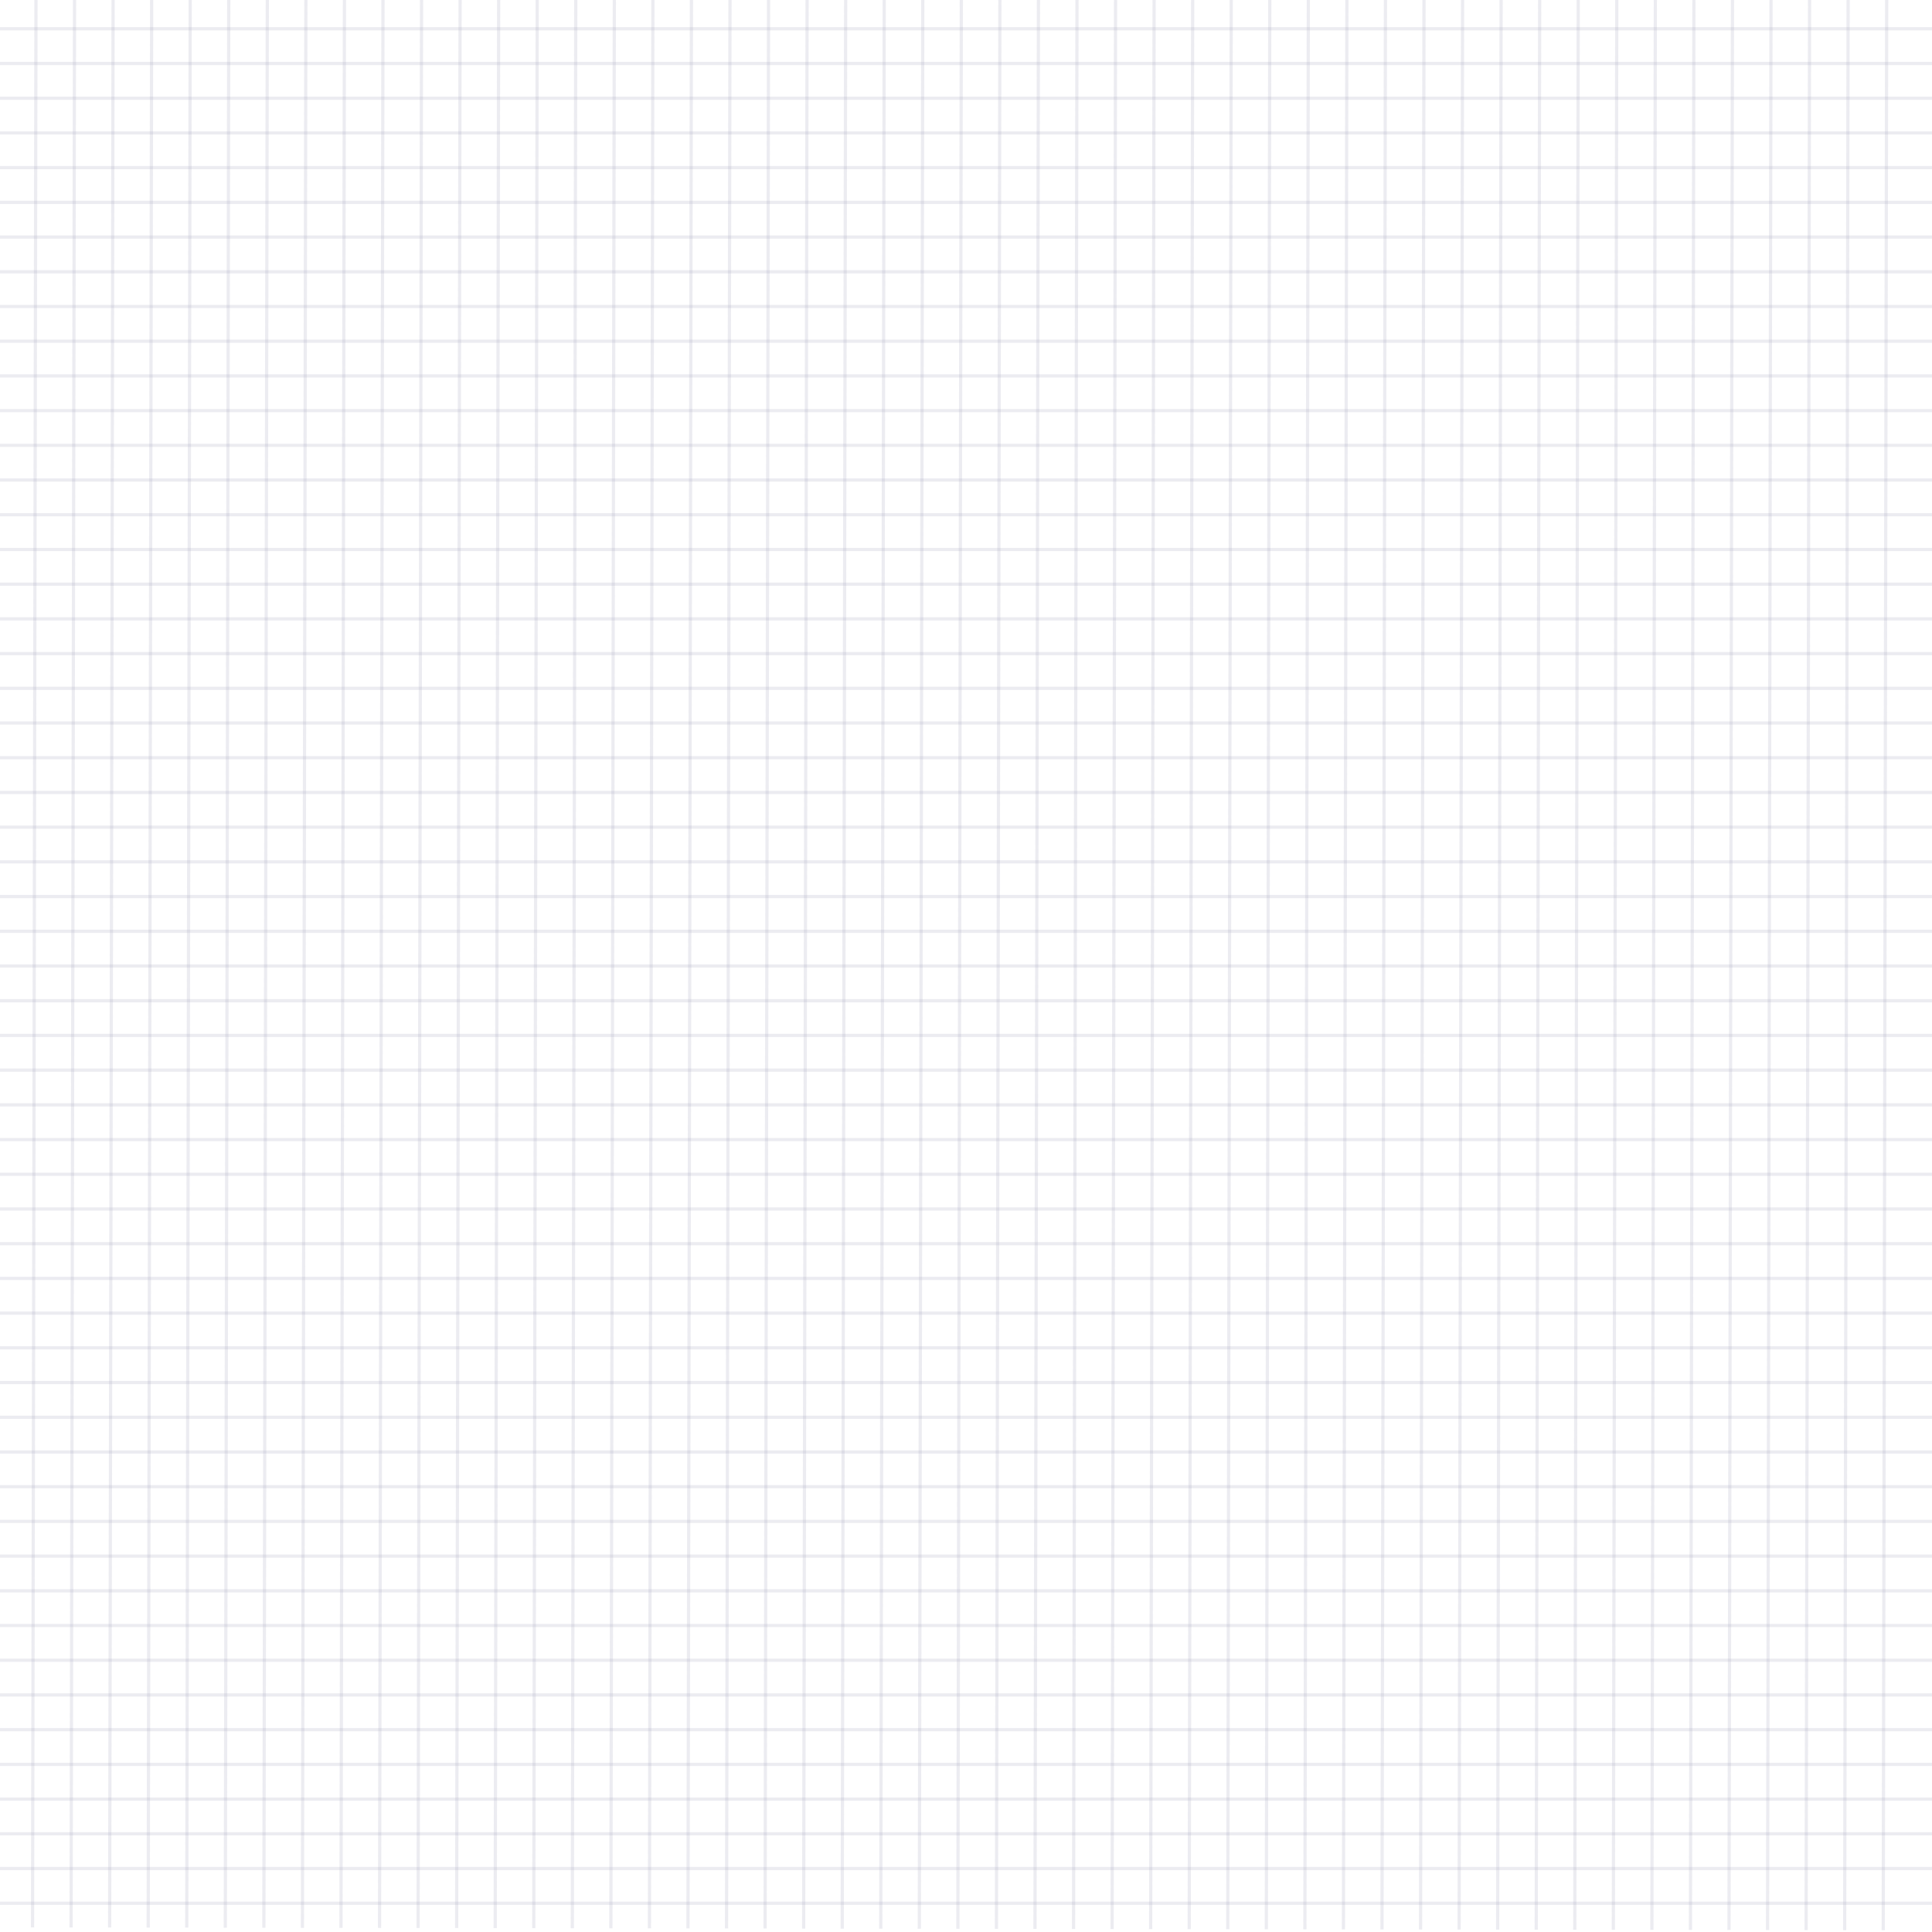 <svg width="10000" height="10000" viewBox="0 0 10000 10000" fill="none" xmlns="http://www.w3.org/2000/svg">
<g clip-path="url(#clip0_2117_606)">
<path d="M10000 320.328H0V336.997H10000V320.328Z" fill="#A0A3BD" fill-opacity="0.2"/>
<path d="M10000 679.672H0V696.341H10000V679.672Z" fill="#A0A3BD" fill-opacity="0.2"/>
<path d="M10000 1039H0V1055.67H10000V1039Z" fill="#A0A3BD" fill-opacity="0.2"/>
<path d="M10000 1398.34H0V1415.01H10000V1398.34Z" fill="#A0A3BD" fill-opacity="0.2"/>
<path d="M10000 1757.67H0V1774.34H10000V1757.67Z" fill="#A0A3BD" fill-opacity="0.2"/>
<path d="M10000 2117.02H0V2133.68H10000V2117.02Z" fill="#A0A3BD" fill-opacity="0.2"/>
<path d="M10000 2476.34H0V2493.01H10000V2476.34Z" fill="#A0A3BD" fill-opacity="0.2"/>
<path d="M10000 2835.69H0V2852.36H10000V2835.69Z" fill="#A0A3BD" fill-opacity="0.2"/>
<path d="M10000 3195.02H0V3211.68H10000V3195.02Z" fill="#A0A3BD" fill-opacity="0.2"/>
<path d="M10000 3554.36H0V3571.03H10000V3554.36Z" fill="#A0A3BD" fill-opacity="0.2"/>
<path d="M10000 3913.69H0V3930.36H10000V3913.69Z" fill="#A0A3BD" fill-opacity="0.2"/>
<path d="M10000 4273.03H0V4289.7H10000V4273.03Z" fill="#A0A3BD" fill-opacity="0.2"/>
<path d="M10000 4632.36H0V4649.03H10000V4632.36Z" fill="#A0A3BD" fill-opacity="0.2"/>
<path d="M10000 4991.7H0V5008.37H10000V4991.7Z" fill="#A0A3BD" fill-opacity="0.2"/>
<path d="M10000 5351.03H0V5367.7H10000V5351.03Z" fill="#A0A3BD" fill-opacity="0.2"/>
<path d="M10000 5710.38H0V5727.04H10000V5710.38Z" fill="#A0A3BD" fill-opacity="0.2"/>
<path d="M10000 6069.7H0V6086.37H10000V6069.7Z" fill="#A0A3BD" fill-opacity="0.2"/>
<path d="M10000 6429.05H0V6445.72H10000V6429.05Z" fill="#A0A3BD" fill-opacity="0.2"/>
<path d="M10000 6788.38H0V6805.04H10000V6788.38Z" fill="#A0A3BD" fill-opacity="0.2"/>
<path d="M10000 7147.72H0V7164.39H10000V7147.72Z" fill="#A0A3BD" fill-opacity="0.2"/>
<path d="M10000 7507.05H0V7523.72H10000V7507.05Z" fill="#A0A3BD" fill-opacity="0.2"/>
<path d="M10000 7866.39H0V7883.06H10000V7866.39Z" fill="#A0A3BD" fill-opacity="0.2"/>
<path d="M10000 8225.72H0V8242.39H10000V8225.72Z" fill="#A0A3BD" fill-opacity="0.2"/>
<path d="M10000 8585.06H0V8601.73H10000V8585.06Z" fill="#A0A3BD" fill-opacity="0.2"/>
<path d="M10000 8944.39H0V8961.06H10000V8944.39Z" fill="#A0A3BD" fill-opacity="0.2"/>
<path d="M10000 9303.73H0V9320.4H10000V9303.73Z" fill="#A0A3BD" fill-opacity="0.2"/>
<path d="M10000 9663.06H0V9679.73H10000V9663.06Z" fill="#A0A3BD" fill-opacity="0.2"/>
<path d="M10000 140.664H0V157.333H10000V140.664Z" fill="#A0A3BD" fill-opacity="0.2"/>
<path d="M10000 500H0V516.669H10000V500Z" fill="#A0A3BD" fill-opacity="0.2"/>
<path d="M10000 859.336H0V876.005H10000V859.336Z" fill="#A0A3BD" fill-opacity="0.2"/>
<path d="M10000 1218.67H0V1235.34H10000V1218.67Z" fill="#A0A3BD" fill-opacity="0.2"/>
<path d="M10000 1578.01H0V1594.68H10000V1578.01Z" fill="#A0A3BD" fill-opacity="0.2"/>
<path d="M10000 1937.34H0V1954.01H10000V1937.34Z" fill="#A0A3BD" fill-opacity="0.2"/>
<path d="M10000 2296.68H0V2313.35H10000V2296.68Z" fill="#A0A3BD" fill-opacity="0.2"/>
<path d="M10000 2656.02H0V2672.68H10000V2656.02Z" fill="#A0A3BD" fill-opacity="0.2"/>
<path d="M10000 3015.35H0V3032.02H10000V3015.35Z" fill="#A0A3BD" fill-opacity="0.2"/>
<path d="M10000 3374.69H0V3391.36H10000V3374.69Z" fill="#A0A3BD" fill-opacity="0.2"/>
<path d="M10000 3734.02H0V3750.69H10000V3734.02Z" fill="#A0A3BD" fill-opacity="0.2"/>
<path d="M10000 4093.36H0V4110.03H10000V4093.36Z" fill="#A0A3BD" fill-opacity="0.2"/>
<path d="M10000 4452.7H0V4469.36H10000V4452.7Z" fill="#A0A3BD" fill-opacity="0.2"/>
<path d="M10000 4812.03H0V4828.7H10000V4812.03Z" fill="#A0A3BD" fill-opacity="0.2"/>
<path d="M10000 5171.37H0V5188.04H10000V5171.37Z" fill="#A0A3BD" fill-opacity="0.2"/>
<path d="M10000 5530.7H0V5547.37H10000V5530.7Z" fill="#A0A3BD" fill-opacity="0.2"/>
<path d="M10000 5890.04H0V5906.71H10000V5890.04Z" fill="#A0A3BD" fill-opacity="0.2"/>
<path d="M10000 6249.38H0V6266.04H10000V6249.38Z" fill="#A0A3BD" fill-opacity="0.2"/>
<path d="M10000 6608.71H0V6625.38H10000V6608.71Z" fill="#A0A3BD" fill-opacity="0.2"/>
<path d="M10000 6968.05H0V6984.72H10000V6968.05Z" fill="#A0A3BD" fill-opacity="0.2"/>
<path d="M10000 7327.38H0V7344.05H10000V7327.38Z" fill="#A0A3BD" fill-opacity="0.2"/>
<path d="M10000 7686.72H0V7703.39H10000V7686.72Z" fill="#A0A3BD" fill-opacity="0.2"/>
<path d="M10000 8046.05H0V8062.72H10000V8046.05Z" fill="#A0A3BD" fill-opacity="0.2"/>
<path d="M10000 8405.39H0V8422.06H10000V8405.39Z" fill="#A0A3BD" fill-opacity="0.2"/>
<path d="M10000 8764.73H0V8781.4H10000V8764.73Z" fill="#A0A3BD" fill-opacity="0.2"/>
<path d="M10000 9124.06H0V9140.73H10000V9124.06Z" fill="#A0A3BD" fill-opacity="0.2"/>
<path d="M10000 9483.4H0V9500.07H10000V9483.4Z" fill="#A0A3BD" fill-opacity="0.2"/>
<path d="M10000 9842.73H0V9859.4H10000V9842.73Z" fill="#A0A3BD" fill-opacity="0.2"/>
<path d="M177.953 -23.695L160.055 9976.29L176.723 9976.32L194.621 -23.665L177.953 -23.695Z" fill="#A0A3BD" fill-opacity="0.2"/>
<path d="M577.086 -23.101L559.188 9976.88L575.856 9976.91L593.754 -23.071L577.086 -23.101Z" fill="#A0A3BD" fill-opacity="0.2"/>
<path d="M976.218 -22.5L958.32 9977.48L974.989 9977.51L992.887 -22.47L976.218 -22.5Z" fill="#A0A3BD" fill-opacity="0.2"/>
<path d="M1375.35 -21.898L1357.45 9978.09L1374.12 9978.12L1392.02 -21.868L1375.35 -21.898Z" fill="#A0A3BD" fill-opacity="0.2"/>
<path d="M1774.48 -21.312L1756.59 9978.67L1773.25 9978.7L1791.15 -21.282L1774.48 -21.312Z" fill="#A0A3BD" fill-opacity="0.2"/>
<path d="M2173.62 -20.71L2155.72 9979.27L2172.39 9979.3L2190.29 -20.681L2173.62 -20.71Z" fill="#A0A3BD" fill-opacity="0.2"/>
<path d="M2572.75 -20.109L2554.85 9979.88L2571.52 9979.9L2589.42 -20.079L2572.75 -20.109Z" fill="#A0A3BD" fill-opacity="0.2"/>
<path d="M2971.88 -19.515L2953.98 9980.47L2970.65 9980.5L2988.55 -19.485L2971.88 -19.515Z" fill="#A0A3BD" fill-opacity="0.2"/>
<path d="M3371.02 -18.921L3353.12 9981.06L3369.79 9981.09L3387.68 -18.892L3371.02 -18.921Z" fill="#A0A3BD" fill-opacity="0.2"/>
<path d="M3770.15 -18.32L3752.25 9981.66L3768.92 9981.69L3786.82 -18.29L3770.15 -18.32Z" fill="#A0A3BD" fill-opacity="0.2"/>
<path d="M4169.28 -17.726L4151.38 9982.26L4168.05 9982.29L4185.95 -17.696L4169.28 -17.726Z" fill="#A0A3BD" fill-opacity="0.2"/>
<path d="M4568.41 -17.132L4550.52 9982.85L4567.18 9982.88L4585.08 -17.102L4568.41 -17.132Z" fill="#A0A3BD" fill-opacity="0.2"/>
<path d="M4967.55 -16.539L4949.65 9983.45L4966.32 9983.48L4984.22 -16.509L4967.55 -16.539Z" fill="#A0A3BD" fill-opacity="0.2"/>
<path d="M5366.68 -15.937L5348.78 9984.05L5365.45 9984.08L5383.35 -15.907L5366.68 -15.937Z" fill="#A0A3BD" fill-opacity="0.2"/>
<path d="M5765.81 -15.343L5747.91 9984.64L5764.58 9984.67L5782.48 -15.313L5765.81 -15.343Z" fill="#A0A3BD" fill-opacity="0.2"/>
<path d="M6164.95 -14.742L6147.05 9985.24L6163.72 9985.27L6181.61 -14.712L6164.95 -14.742Z" fill="#A0A3BD" fill-opacity="0.2"/>
<path d="M6564.08 -14.148L6546.18 9985.84L6562.85 9985.87L6580.75 -14.118L6564.08 -14.148Z" fill="#A0A3BD" fill-opacity="0.2"/>
<path d="M6963.21 -13.546L6945.31 9986.44L6961.98 9986.47L6979.88 -13.517L6963.21 -13.546Z" fill="#A0A3BD" fill-opacity="0.2"/>
<path d="M7362.34 -12.953L7344.45 9987.03L7361.11 9987.06L7379.01 -12.923L7362.34 -12.953Z" fill="#A0A3BD" fill-opacity="0.2"/>
<path d="M7761.48 -12.359L7743.58 9987.62L7760.25 9987.65L7778.15 -12.329L7761.48 -12.359Z" fill="#A0A3BD" fill-opacity="0.2"/>
<path d="M8160.61 -11.765L8142.71 9988.22L8159.38 9988.25L8177.28 -11.735L8160.61 -11.765Z" fill="#A0A3BD" fill-opacity="0.2"/>
<path d="M8559.74 -11.164L8541.84 9988.82L8558.51 9988.85L8576.41 -11.134L8559.74 -11.164Z" fill="#A0A3BD" fill-opacity="0.2"/>
<path d="M8958.87 -10.57L8940.98 9989.41L8957.64 9989.44L8975.54 -10.54L8958.87 -10.57Z" fill="#A0A3BD" fill-opacity="0.2"/>
<path d="M9358.01 -9.976L9340.11 9990.01L9356.78 9990.04L9374.68 -9.946L9358.01 -9.976Z" fill="#A0A3BD" fill-opacity="0.2"/>
<path d="M9757.14 -9.375L9739.24 9990.61L9755.91 9990.64L9773.81 -9.345L9757.14 -9.375Z" fill="#A0A3BD" fill-opacity="0.2"/>
<path d="M377.519 -23.398L359.621 9976.59L376.29 9976.62L394.188 -23.368L377.519 -23.398Z" fill="#A0A3BD" fill-opacity="0.2"/>
<path d="M776.652 -22.796L758.754 9977.19L775.423 9977.22L793.321 -22.767L776.652 -22.796Z" fill="#A0A3BD" fill-opacity="0.2"/>
<path d="M1175.78 -22.203L1157.89 9977.78L1174.56 9977.81L1192.45 -22.173L1175.78 -22.203Z" fill="#A0A3BD" fill-opacity="0.2"/>
<path d="M1574.92 -21.609L1557.02 9978.38L1573.69 9978.4L1591.59 -21.579L1574.92 -21.609Z" fill="#A0A3BD" fill-opacity="0.2"/>
<path d="M1974.05 -21.007L1956.15 9978.98L1972.82 9979.01L1990.72 -20.977L1974.05 -21.007Z" fill="#A0A3BD" fill-opacity="0.2"/>
<path d="M2373.18 -20.414L2355.29 9979.57L2371.95 9979.6L2389.85 -20.384L2373.18 -20.414Z" fill="#A0A3BD" fill-opacity="0.2"/>
<path d="M2772.32 -19.812L2754.42 9980.17L2771.09 9980.2L2788.98 -19.782L2772.32 -19.812Z" fill="#A0A3BD" fill-opacity="0.2"/>
<path d="M3171.45 -19.218L3153.55 9980.77L3170.22 9980.8L3188.12 -19.188L3171.45 -19.218Z" fill="#A0A3BD" fill-opacity="0.2"/>
<path d="M3570.58 -18.625L3552.68 9981.36L3569.35 9981.39L3587.25 -18.595L3570.58 -18.625Z" fill="#A0A3BD" fill-opacity="0.2"/>
<path d="M3969.71 -18.031L3951.82 9981.95L3968.49 9981.98L3986.38 -18.001L3969.71 -18.031Z" fill="#A0A3BD" fill-opacity="0.2"/>
<path d="M4368.85 -17.429L4350.95 9982.55L4367.62 9982.58L4385.52 -17.399L4368.85 -17.429Z" fill="#A0A3BD" fill-opacity="0.2"/>
<path d="M4767.98 -16.828L4750.08 9983.16L4766.75 9983.19L4784.65 -16.798L4767.98 -16.828Z" fill="#A0A3BD" fill-opacity="0.2"/>
<path d="M5167.11 -16.234L5149.21 9983.75L5165.88 9983.78L5183.78 -16.204L5167.11 -16.234Z" fill="#A0A3BD" fill-opacity="0.2"/>
<path d="M5566.25 -15.64L5548.35 9984.34L5565.02 9984.37L5582.91 -15.61L5566.25 -15.64Z" fill="#A0A3BD" fill-opacity="0.2"/>
<path d="M5965.38 -15.046L5947.48 9984.94L5964.15 9984.97L5982.05 -15.017L5965.38 -15.046Z" fill="#A0A3BD" fill-opacity="0.2"/>
<path d="M6364.51 -14.445L6346.61 9985.54L6363.28 9985.57L6381.18 -14.415L6364.51 -14.445Z" fill="#A0A3BD" fill-opacity="0.2"/>
<path d="M6763.64 -13.851L6745.75 9986.13L6762.41 9986.16L6780.31 -13.821L6763.64 -13.851Z" fill="#A0A3BD" fill-opacity="0.2"/>
<path d="M7162.78 -13.257L7144.88 9986.73L7161.55 9986.76L7179.45 -13.227L7162.78 -13.257Z" fill="#A0A3BD" fill-opacity="0.2"/>
<path d="M7561.91 -12.656L7544.01 9987.33L7560.68 9987.36L7578.58 -12.626L7561.91 -12.656Z" fill="#A0A3BD" fill-opacity="0.2"/>
<path d="M7961.04 -12.054L7943.14 9987.93L7959.81 9987.96L7977.71 -12.024L7961.04 -12.054Z" fill="#A0A3BD" fill-opacity="0.2"/>
<path d="M8360.18 -11.468L8342.28 9988.52L8358.94 9988.55L8376.84 -11.438L8360.18 -11.468Z" fill="#A0A3BD" fill-opacity="0.2"/>
<path d="M8759.31 -10.867L8741.41 9989.12L8758.08 9989.15L8775.98 -10.837L8759.31 -10.867Z" fill="#A0A3BD" fill-opacity="0.2"/>
<path d="M9158.44 -10.273L9140.54 9989.71L9157.21 9989.74L9175.11 -10.243L9158.44 -10.273Z" fill="#A0A3BD" fill-opacity="0.2"/>
<path d="M9557.57 -9.671L9539.68 9990.31L9556.34 9990.34L9574.24 -9.642L9557.57 -9.671Z" fill="#A0A3BD" fill-opacity="0.2"/>
</g>
<defs>
<clipPath id="clip0_2117_606">
<rect width="10000" height="10000" fill="white"/>
</clipPath>
</defs>
</svg>
